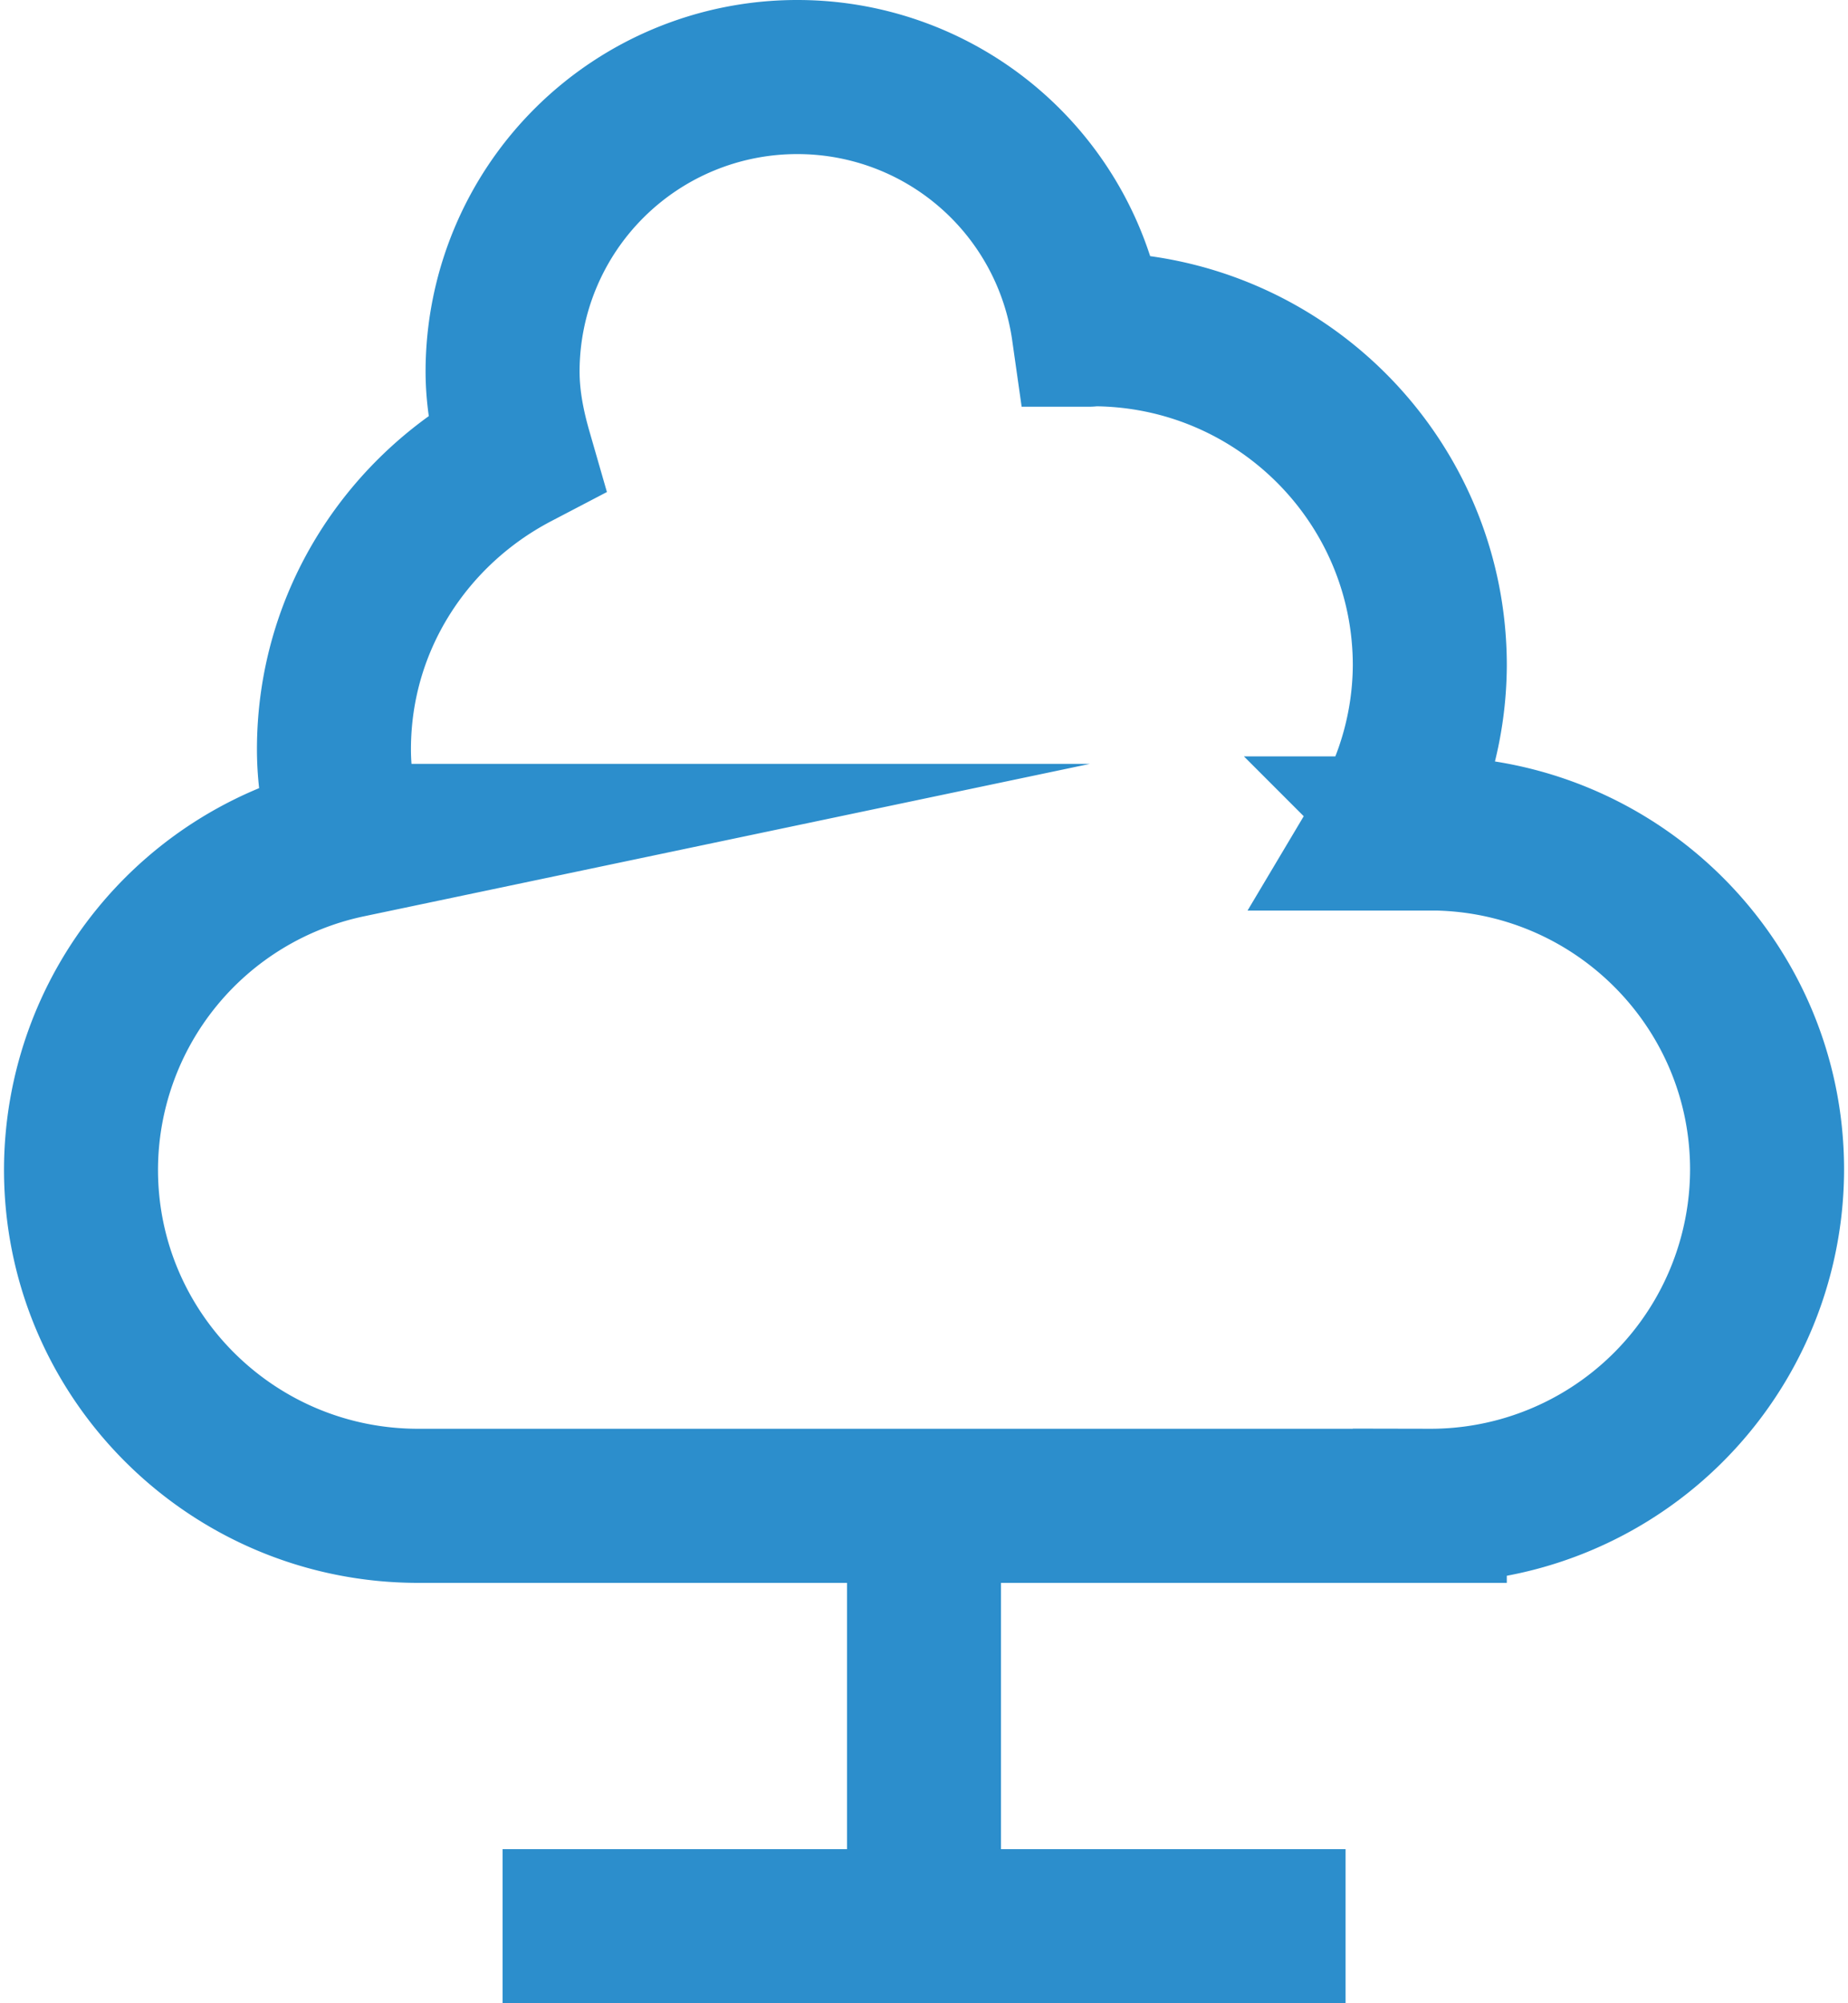 <svg width="24" height="26" fill="none" xmlns="http://www.w3.org/2000/svg"><path d="M12 19.545v5.454M6.527 25h10.948" stroke="#2C8ECC" stroke-width="2" stroke-miterlimit="10"/><path d="M18.57 10.818h-.608a4.307 4.307 0 00.607-2.181c0-2.41-1.96-4.364-4.379-4.364-.018 0-.036.006-.054.006A3.816 3.816 0 0010.358 1a3.825 3.825 0 00-3.831 3.818c0 .37.07.72.168 1.06-1.395.729-2.358 2.17-2.358 3.848 0 .415.077.808.185 1.188a4.367 4.367 0 00-3.47 4.267c0 2.41 1.961 4.363 4.38 4.363h13.137a4.371 4.371 0 004.38-4.364c0-2.41-1.961-4.363-4.38-4.363z" stroke="#2C8ECC" stroke-width="2" stroke-miterlimit="10" stroke-linecap="square"/></svg>